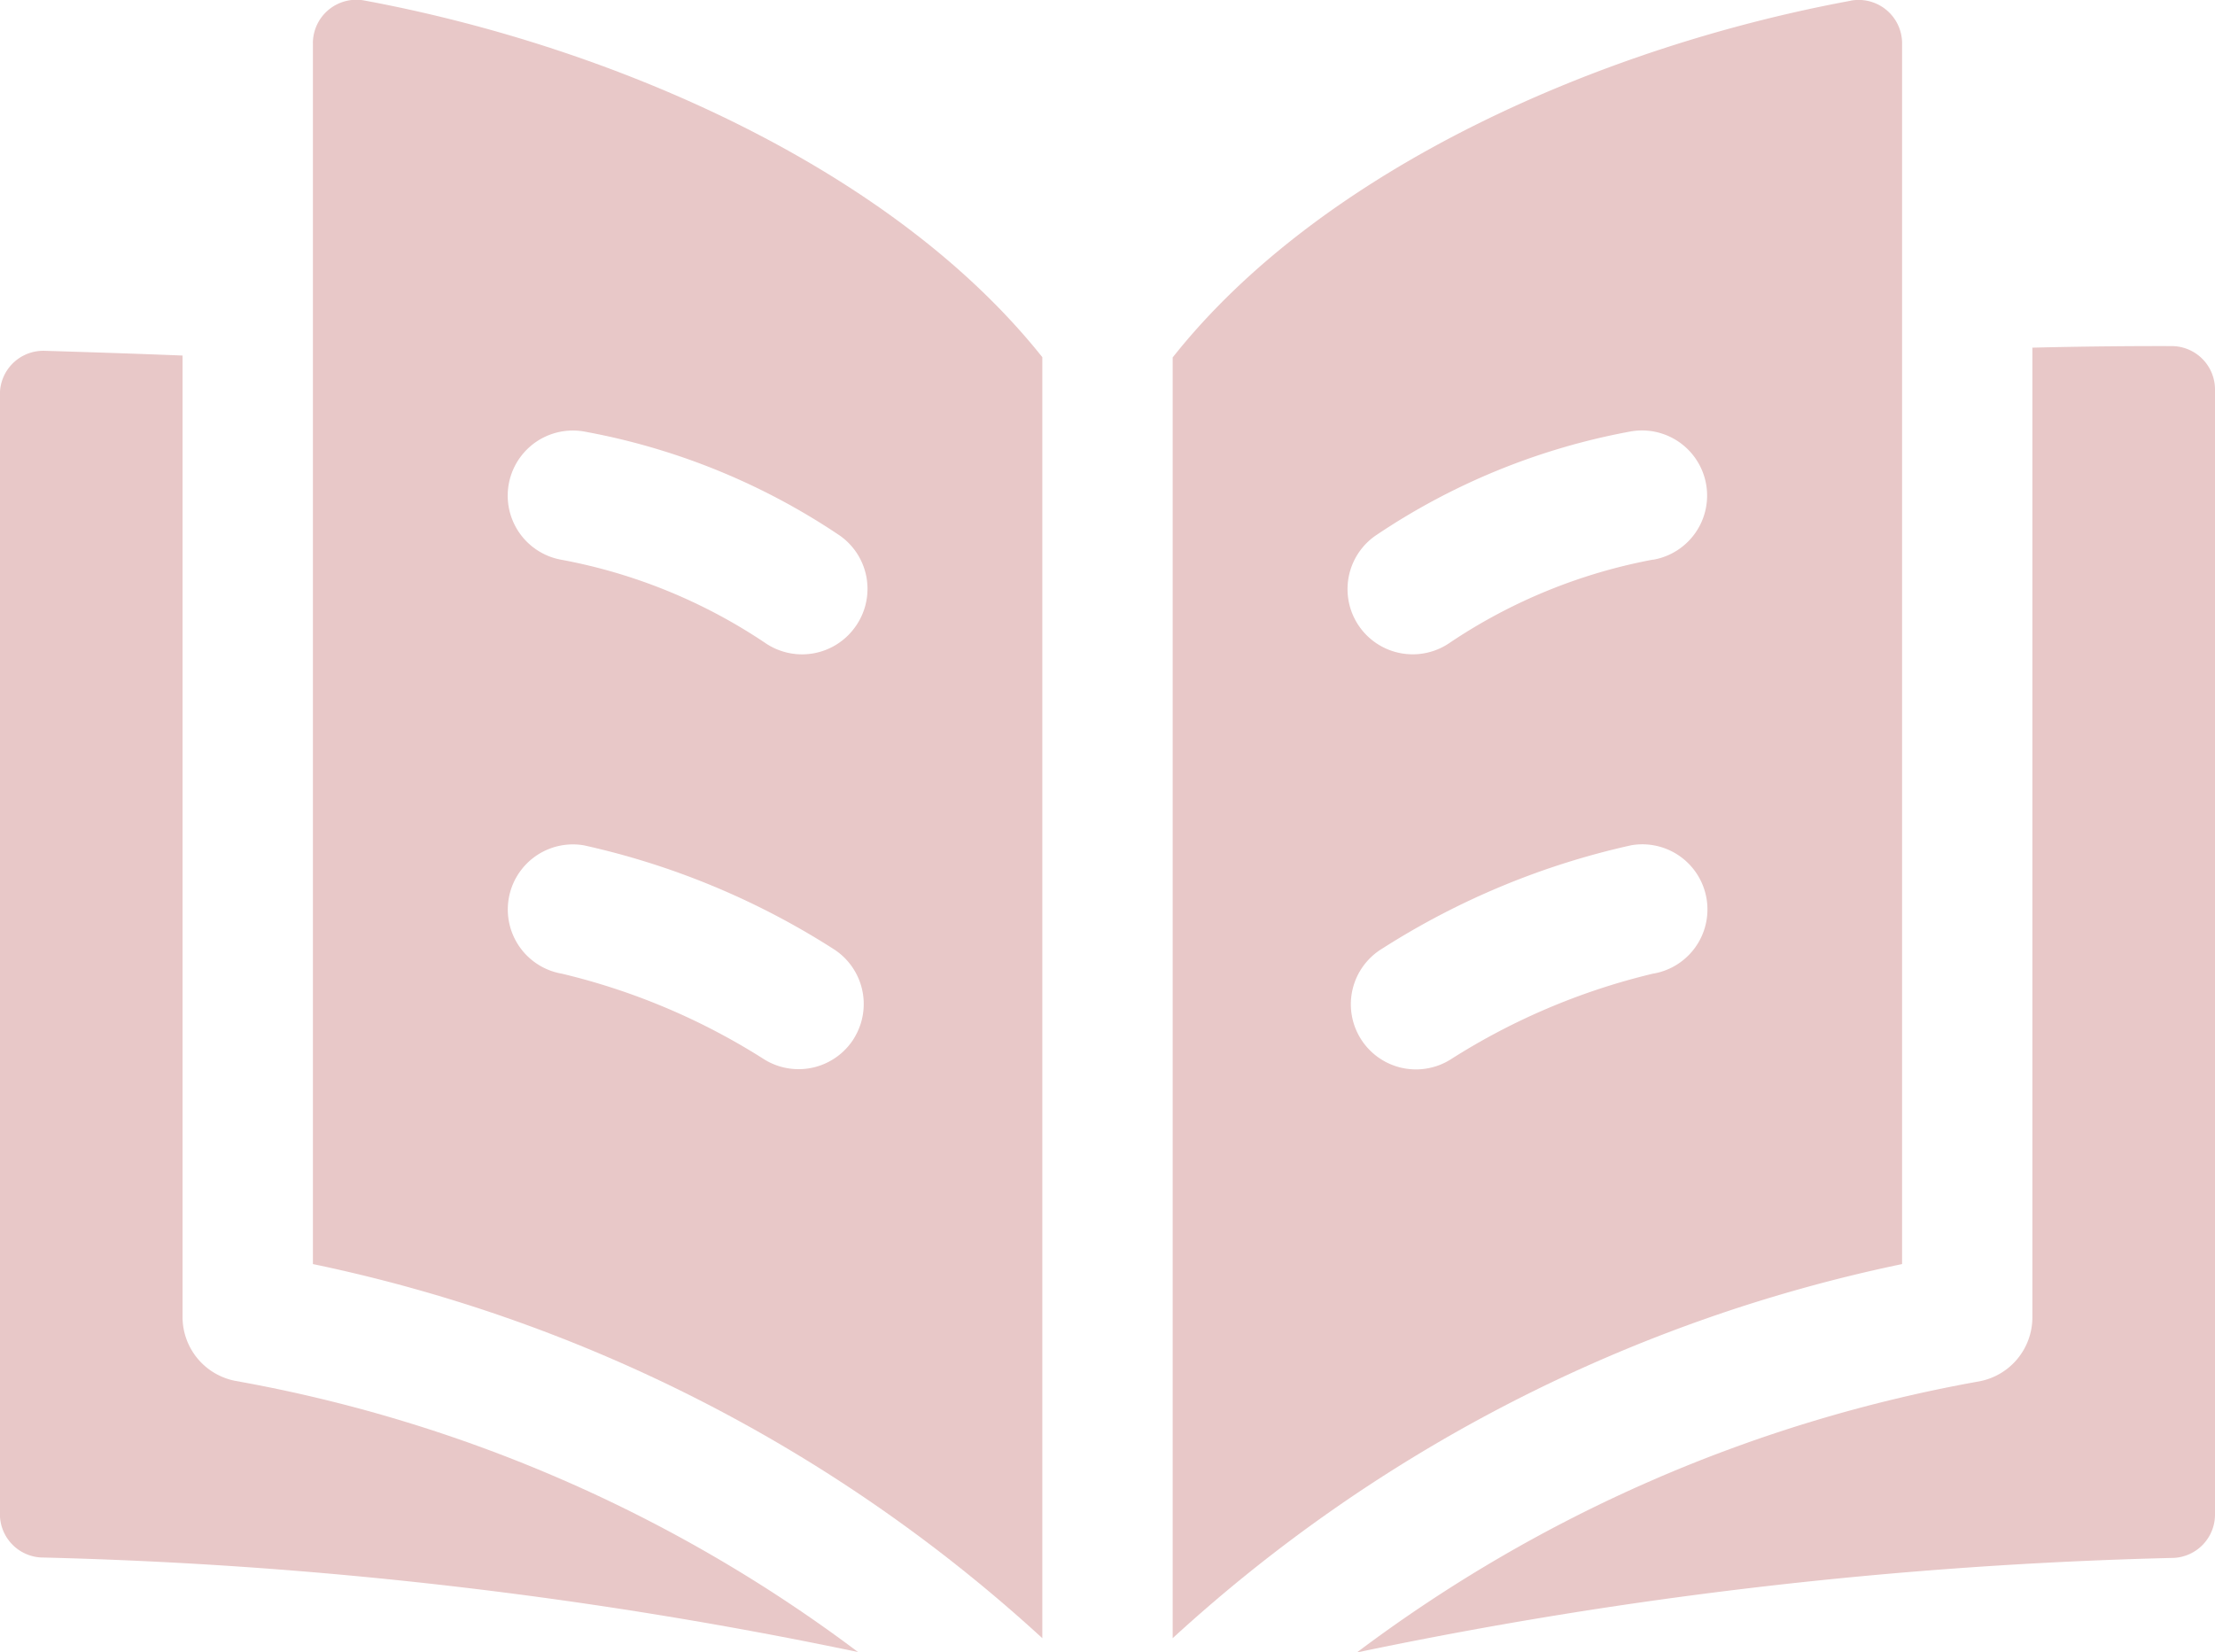 <svg xmlns="http://www.w3.org/2000/svg" width="26.695" height="19.919" viewBox="0 0 26.695 19.919"><defs><style>.a{fill:#e8c8c8;}</style></defs><path class="a" d="M2.2,157.166V145.573c-.574-.023-1.131-.041-1.662-.057a.523.523,0,0,0-.539.523v13.5a.523.523,0,0,0,.495.523,54.4,54.4,0,0,1,9.847,1.14,17.629,17.629,0,0,0-7.5-3.268.785.785,0,0,1-.641-.771Z" transform="translate(0 -141.287)"/><path class="a" d="M320.561,144.443v11.689a.785.785,0,0,1-.641.772,17.629,17.629,0,0,0-7.5,3.268,54.371,54.371,0,0,1,9.847-1.14.523.523,0,0,0,.495-.523V144.947a.523.523,0,0,0-.522-.523C321.775,144.423,321.2,144.427,320.561,144.443Z" transform="translate(-296.067 -140.252)"/><path class="a" d="M72.05,65.253V79.967a18.617,18.617,0,0,1,8.791,4.51V69.035c-1.822-2.29-5.2-3.749-8.171-4.3A.524.524,0,0,0,72.05,65.253Zm6.524,11.989a.786.786,0,0,1-1.079.261,7.992,7.992,0,0,0-2.442-1.036.785.785,0,0,1,.262-1.548,9.316,9.316,0,0,1,3,1.244A.786.786,0,0,1,78.574,77.241Zm.018-4.964a.786.786,0,0,1-1.093.2,6.553,6.553,0,0,0-2.447-1,.785.785,0,1,1,.262-1.548A8.119,8.119,0,0,1,78.4,71.185.785.785,0,0,1,78.592,72.278Z" transform="translate(-68.279 -64.729)"/><path class="a" d="M278.171,64.739c-2.958.546-6.351,2-8.171,4.3V84.478a18.617,18.617,0,0,1,8.791-4.51V65.253a.524.524,0,0,0-.62-.515Zm-2.382,11.728a7.992,7.992,0,0,0-2.442,1.036.785.785,0,1,1-.818-1.34,9.317,9.317,0,0,1,3-1.244.785.785,0,1,1,.262,1.548Zm0-4.991a6.554,6.554,0,0,0-2.446,1,.785.785,0,1,1-.9-1.288,8.119,8.119,0,0,1,3.082-1.258.785.785,0,1,1,.262,1.548Z" transform="translate(-255.867 -64.73)"/></svg>